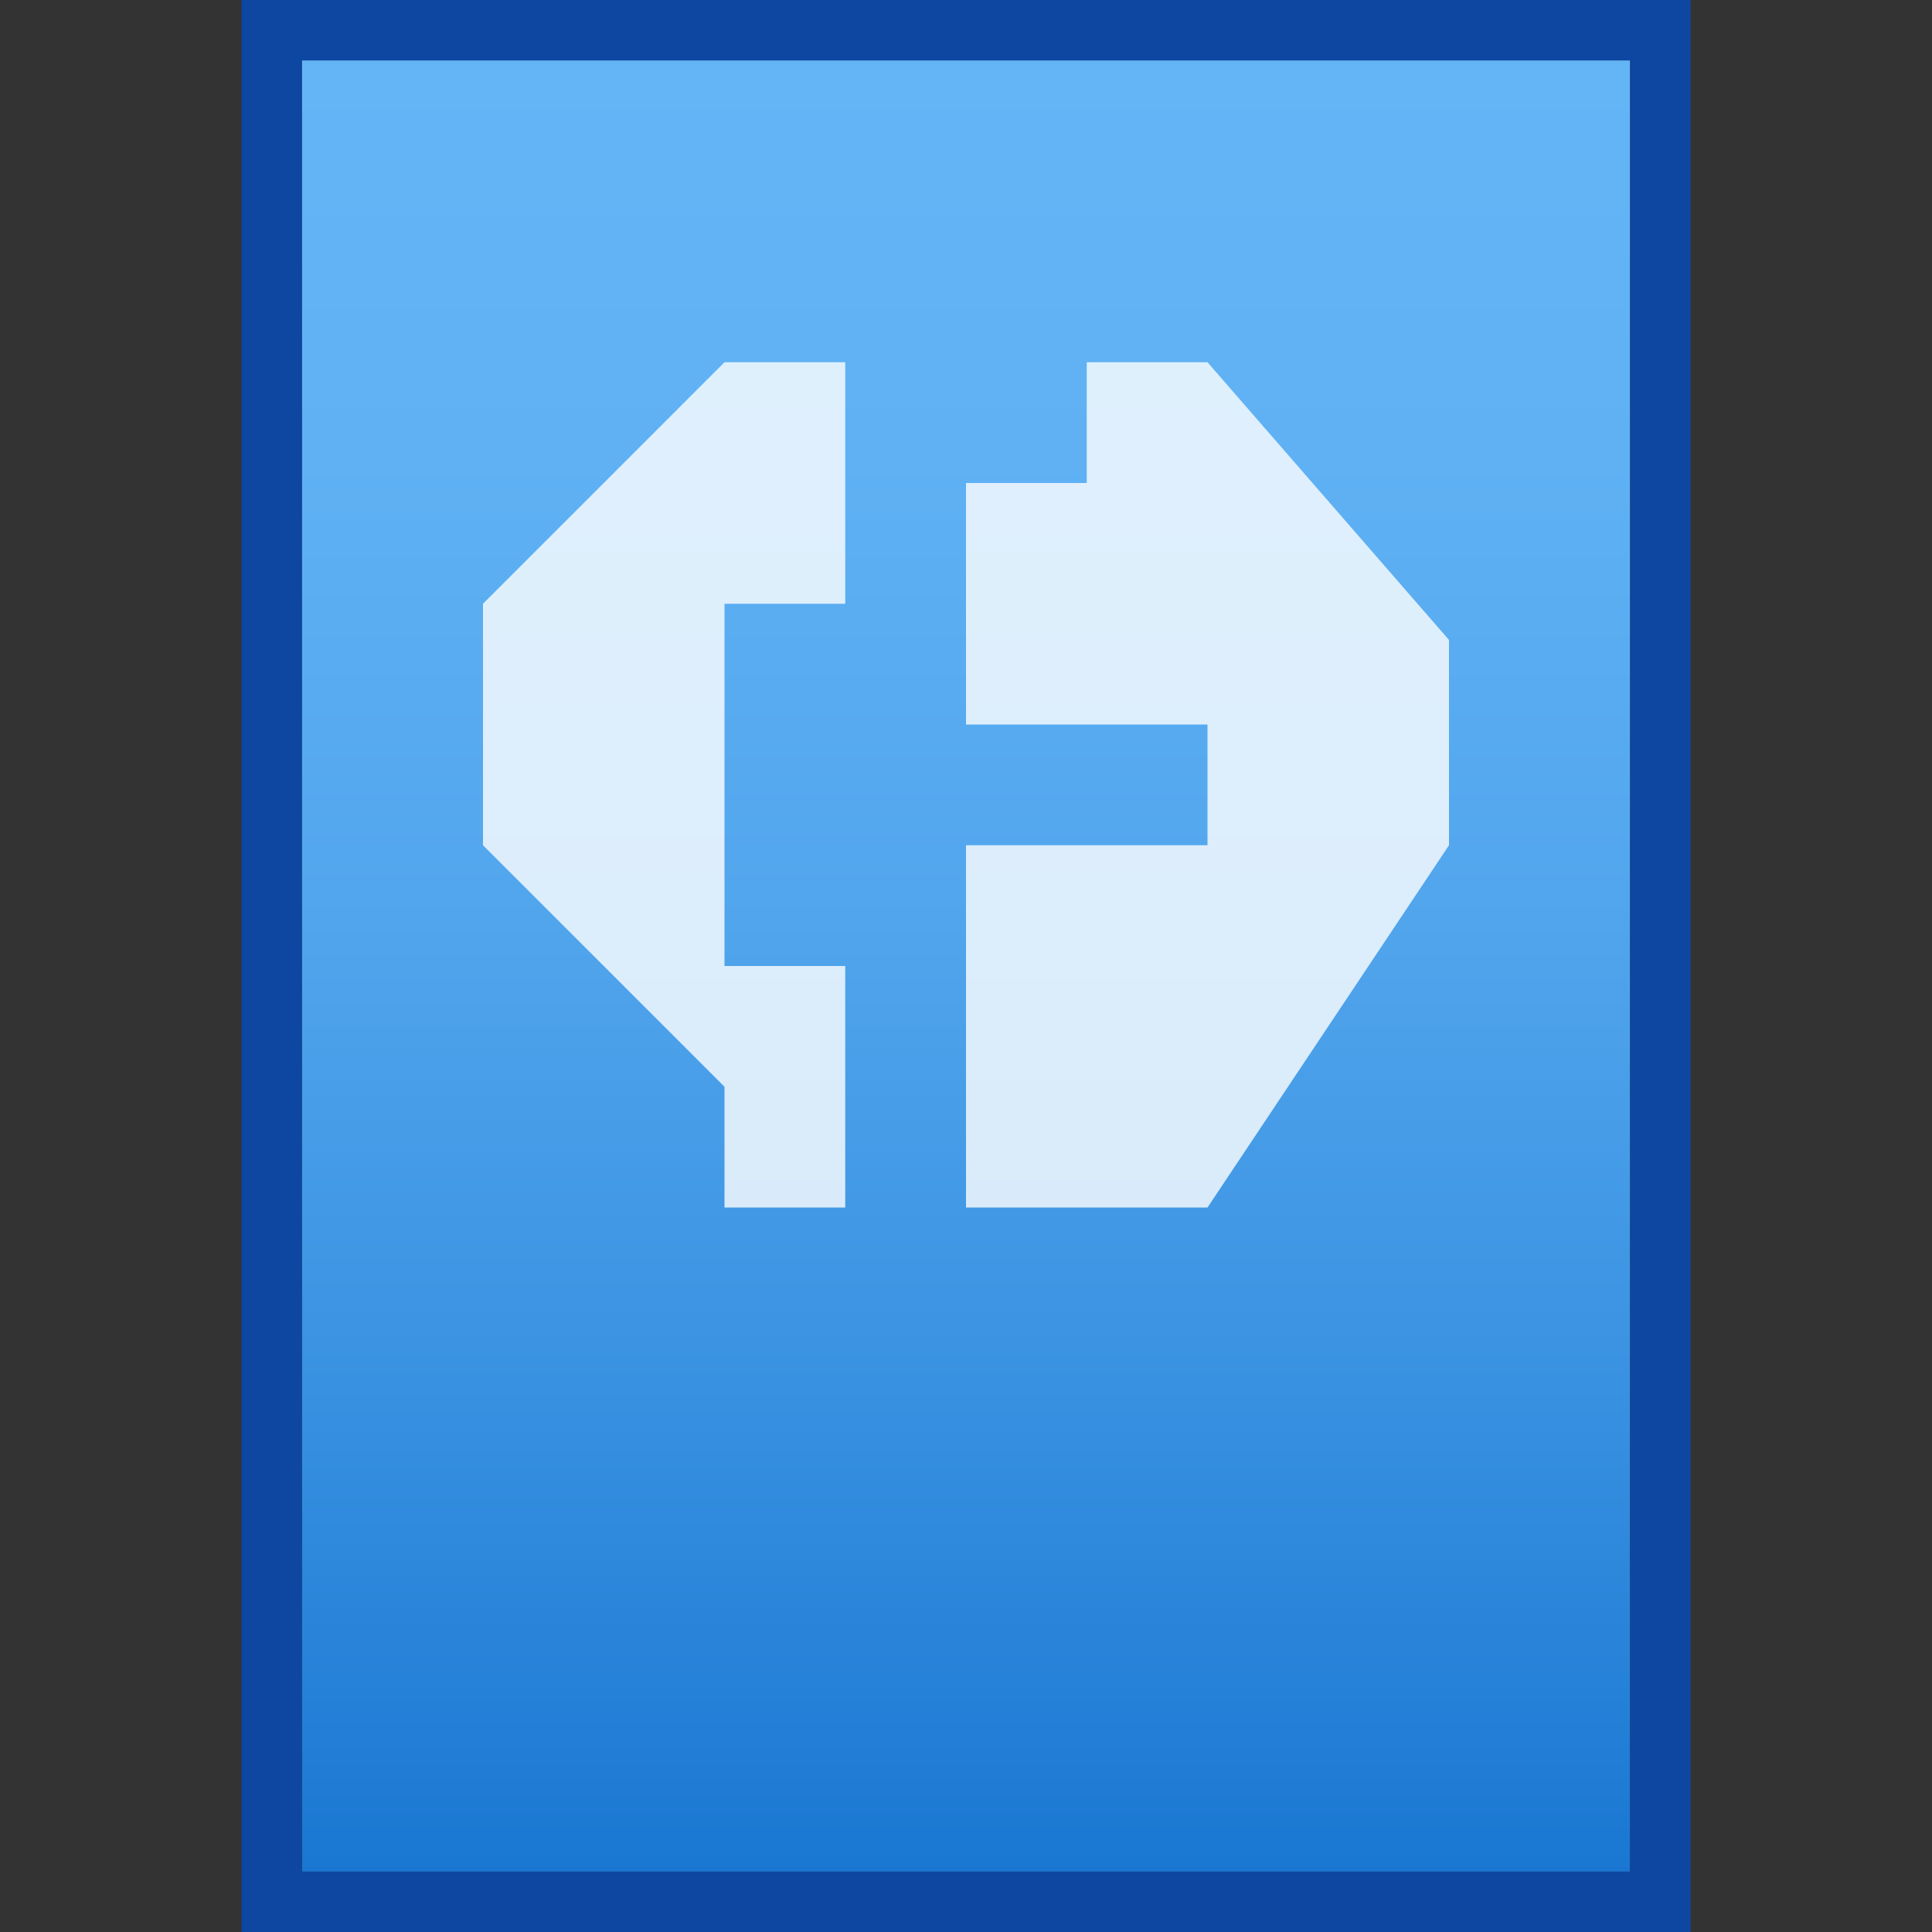 <?xml version="1.0" encoding="utf-8"?>
<!-- Generator: Adobe Illustrator 21.0.0, SVG Export Plug-In . SVG Version: 6.00 Build 0)  -->
<svg version="1.1" id="图层_1" xmlns="http://www.w3.org/2000/svg" xmlns:xlink="http://www.w3.org/1999/xlink" x="0px" y="0px"
	 viewBox="0 0 16 16" style="enable-background:new 0 0 16 16;" xml:space="preserve">
<rect x="0" y="0" width="16" height="16" fill="#333333" stroke="none"/>
<style type="text/css">
	.st0{fill:url(#SVGID_1_);}
	.st1{fill:#0D47A1;}
	.st2{opacity:0.8;fill:#FFFFFF;enable-background:new    ;}
</style>
<title>application-vnd.oasis.opendocument.text-web-template</title>
<linearGradient id="SVGID_1_" gradientUnits="userSpaceOnUse" x1="8" y1="789.5" x2="8" y2="774.5" gradientTransform="matrix(1 0 0 1 0 -774)">
	<stop  offset="0" style="stop-color:#1976D2"/>
	<stop  offset="0.02" style="stop-color:#1C79D3"/>
	<stop  offset="0.29" style="stop-color:#3B93E2"/>
	<stop  offset="0.54" style="stop-color:#52A6ED"/>
	<stop  offset="0.78" style="stop-color:#5FB1F4"/>
	<stop  offset="1" style="stop-color:#64B5F6"/>
</linearGradient>
<polygon class="st0" points="13.5,15.5 13.5,11.3 13.5,0.5 2.5,0.5 2.5,15.5 "/>
<path class="st1" d="M13.5,0.5v15h-11v-15H13.5 M14,0H2v16h12V0z"/>
<polygon class="st2" points="6,8 6,5 7,5 7,3 6,3 4,5 4,7 5,8 6,9 6,10 7,10 7,8 "/>
<path class="st2" d="M10,3H9v1H8v6h2l2-3V5.3L10,3z M10,7H8V6h2V7z"/>
</svg>
